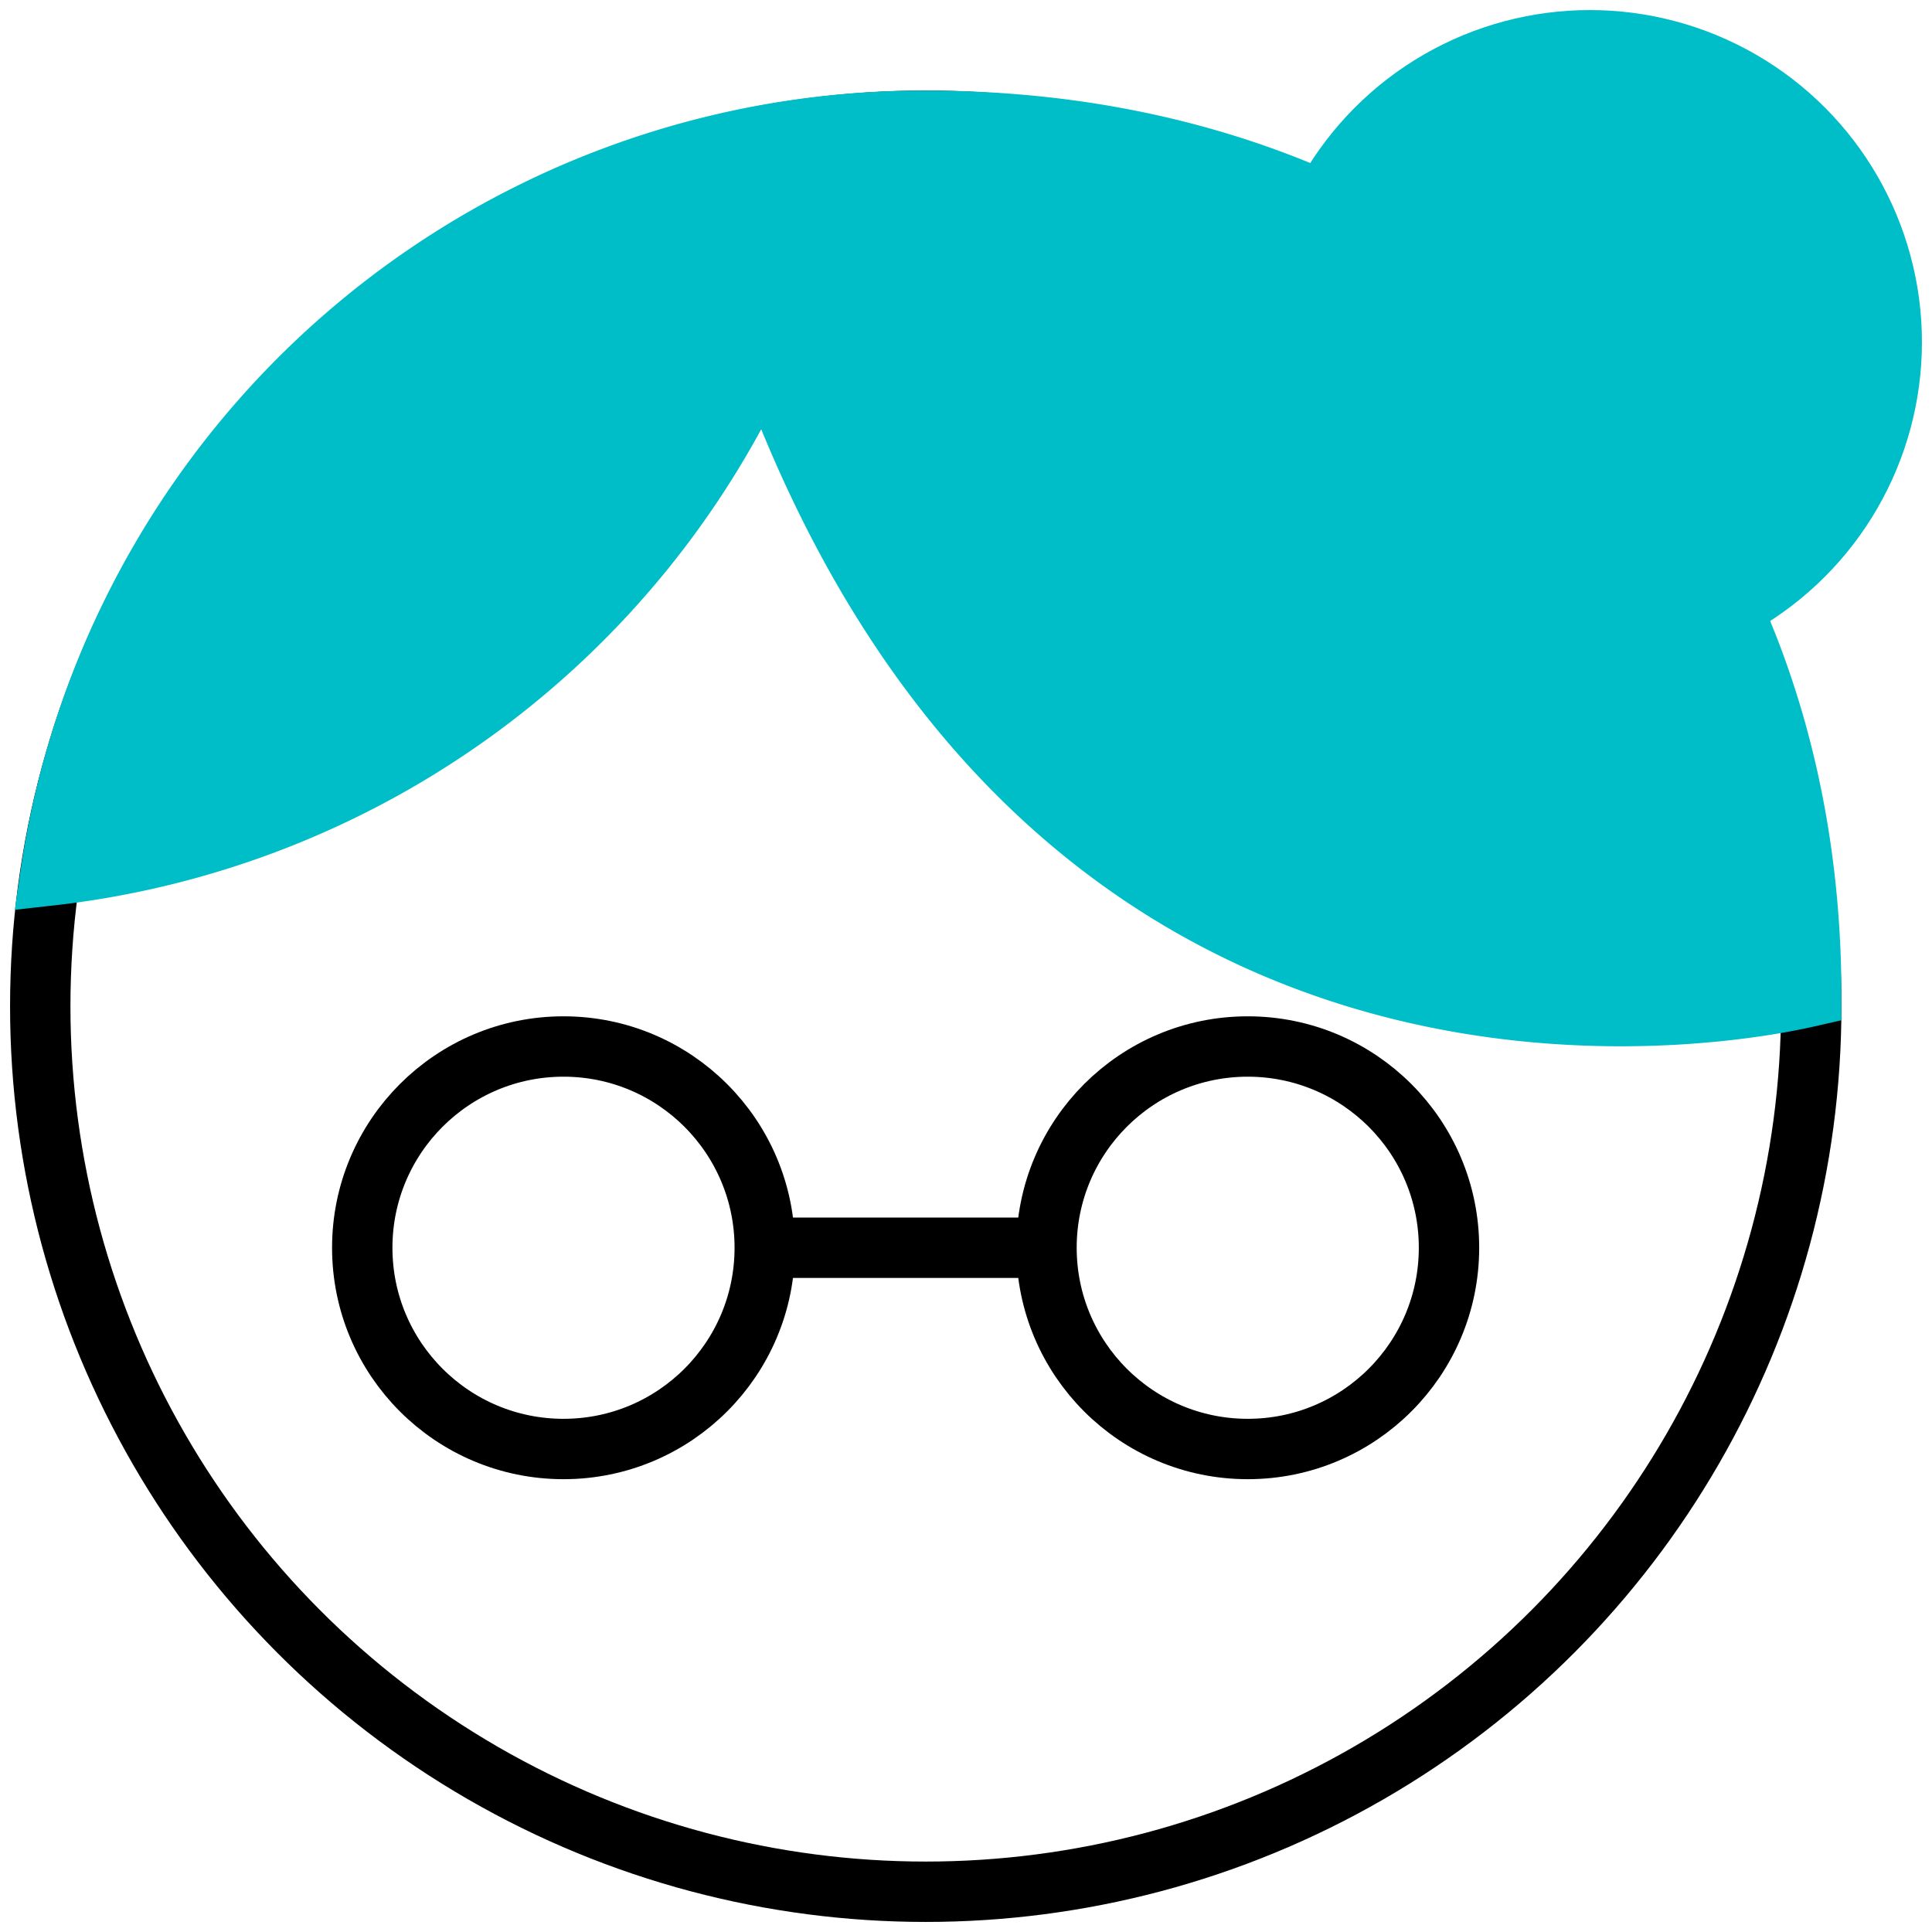 <svg xmlns="http://www.w3.org/2000/svg" viewBox="0 0 48 48"><circle cx="23" cy="25" r="22" fill="none" stroke="currentColor" stroke-miterlimit="10" stroke-width="1.5"/><path fill="#00bec8" stroke="#00bec8" stroke-miterlimit="10" stroke-width="1.5" d="M1.25 21.75A21.91 21.91 0 0123 3c13 0 22 9 22 21.75-.83.19-18.7 4.45-26-15.95A22.17 22.17 0 011.25 21.75z"/><circle cx="39.5" cy="8.5" r="7.5" fill="#00bec8" stroke="#00bec8" stroke-miterlimit="10" stroke-width="1.5"/><path fill="none" stroke="currentColor" stroke-miterlimit="10" stroke-width="1.5" d="M19 31h7"/><circle cx="14" cy="31" r="5" fill="none" stroke="currentColor" stroke-miterlimit="10" stroke-width="1.5"/><circle cx="31" cy="31" r="5" fill="none" stroke="currentColor" stroke-miterlimit="10" stroke-width="1.5"/></svg>